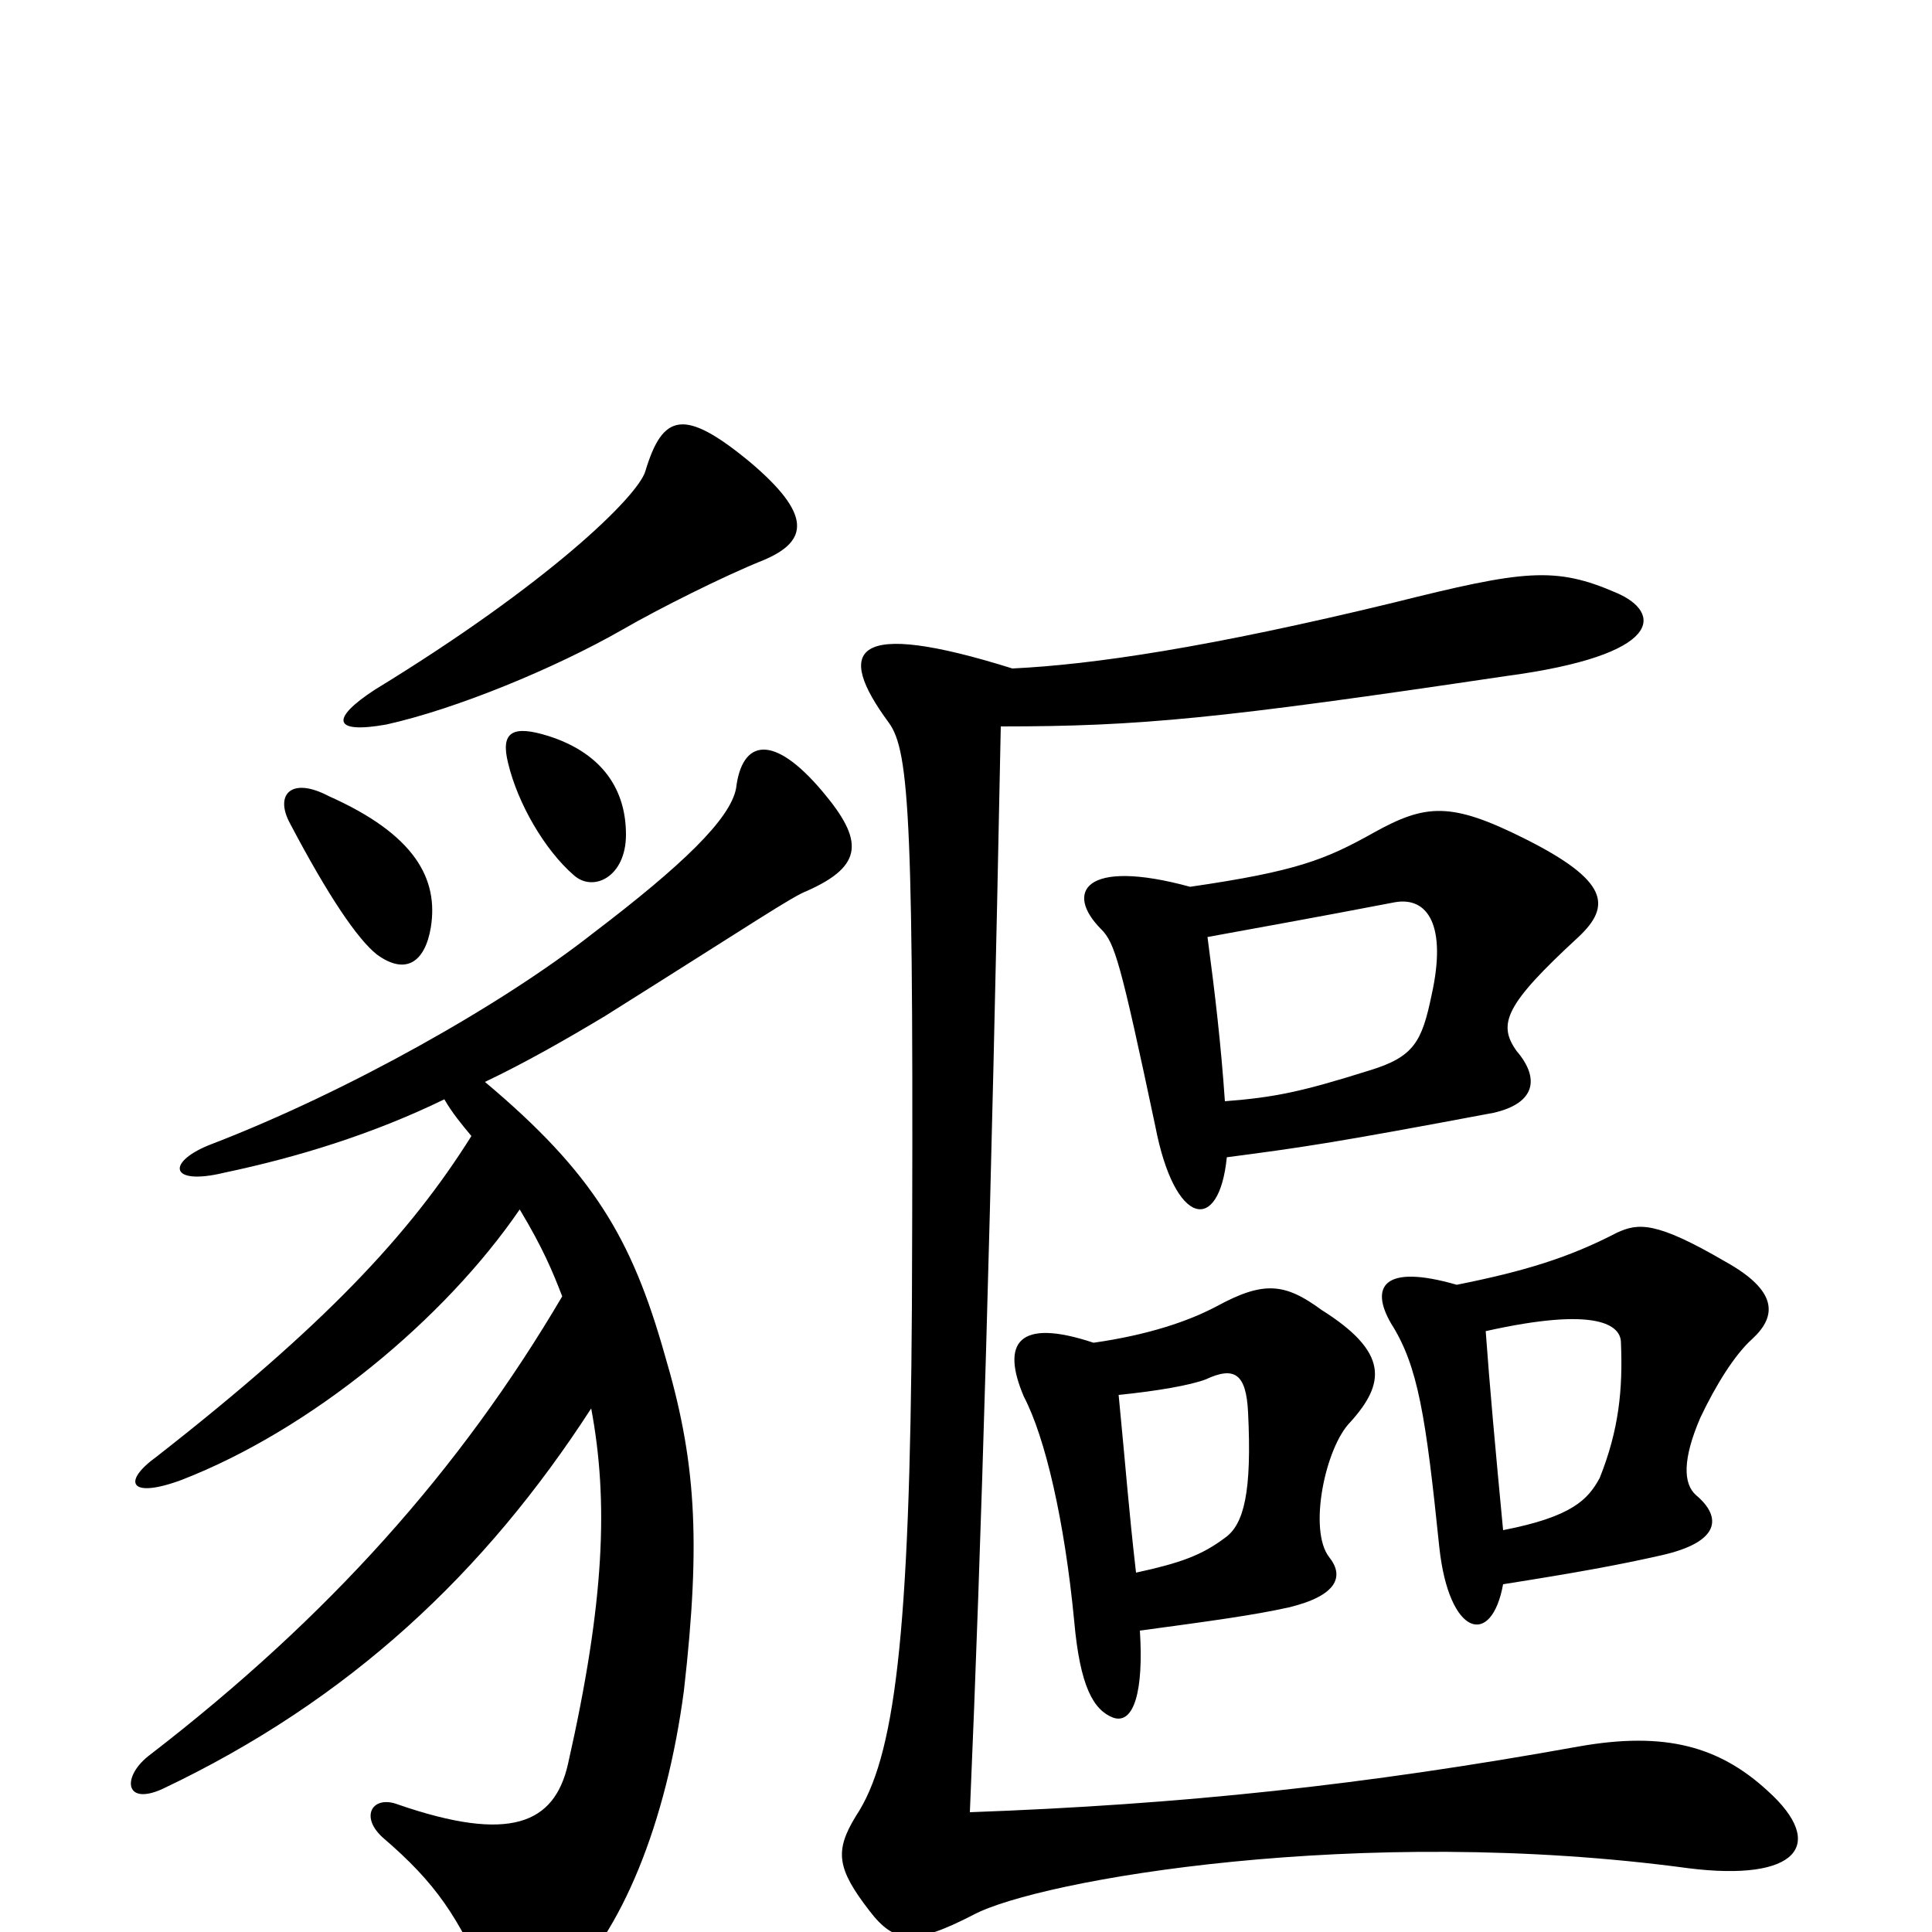 <svg xmlns="http://www.w3.org/2000/svg" viewBox="0 -1000 1000 1000">
	<path fill="#000000" d="M590 -156C627 -161 649 -164 667 -168C692 -174 696 -184 688 -194C677 -208 686 -251 699 -264C717 -284 719 -300 684 -322C665 -336 654 -337 630 -324C615 -316 594 -309 566 -305C527 -318 518 -305 530 -277C541 -256 551 -213 556 -161C559 -127 566 -115 576 -111C587 -107 592 -125 590 -156ZM579 -278C599 -280 616 -283 624 -286C639 -293 645 -289 646 -269C648 -228 644 -211 634 -204C622 -195 611 -191 588 -186C584 -221 583 -237 579 -278ZM778 -180C816 -186 838 -190 860 -195C891 -202 891 -215 878 -226C871 -232 871 -245 880 -266C888 -283 898 -299 907 -307C920 -319 920 -332 893 -347C857 -368 848 -367 837 -362C812 -349 789 -342 754 -335C716 -346 709 -334 720 -315C734 -293 738 -267 745 -199C750 -153 772 -147 778 -180ZM769 -311C827 -324 839 -314 839 -305C840 -281 838 -260 828 -235C822 -224 814 -215 778 -208C774 -250 771 -283 769 -311ZM635 -401C673 -406 688 -408 773 -424C795 -429 797 -442 785 -456C775 -470 779 -480 817 -515C834 -531 833 -544 789 -566C751 -585 738 -584 711 -569C686 -555 671 -549 616 -541C561 -556 551 -538 570 -519C577 -512 580 -502 598 -417C608 -365 631 -361 635 -401ZM625 -515C663 -522 675 -524 722 -533C739 -536 749 -521 741 -485C736 -461 732 -453 709 -446C674 -435 660 -432 634 -430C632 -459 629 -485 625 -515ZM524 -654C441 -680 432 -664 460 -626C471 -611 473 -574 472 -324C471 -152 463 -90 443 -60C432 -42 433 -33 450 -11C463 6 473 7 504 -9C538 -27 704 -56 874 -33C930 -26 946 -45 915 -73C890 -96 862 -104 817 -96C706 -76 612 -66 502 -62C508 -202 513 -371 518 -624C590 -624 631 -628 779 -650C862 -661 860 -683 837 -693C805 -707 789 -705 721 -688C626 -665 566 -656 524 -654ZM263 -605C268 -584 282 -560 297 -547C307 -538 324 -546 324 -568C324 -594 309 -611 284 -619C265 -625 259 -621 263 -605ZM306 -271C315 -223 313 -171 294 -87C287 -56 264 -46 206 -66C193 -71 186 -60 198 -49C226 -25 237 -8 253 28C261 47 268 49 290 30C322 1 345 -57 354 -125C363 -204 360 -245 344 -299C327 -359 307 -393 251 -440C272 -450 293 -462 313 -474C391 -523 410 -536 418 -539C447 -552 447 -565 426 -590C400 -621 384 -617 381 -592C378 -576 353 -552 307 -517C260 -480 180 -435 110 -408C86 -399 87 -386 116 -393C154 -401 193 -413 230 -431C234 -424 239 -418 244 -412C212 -361 168 -314 81 -246C63 -233 67 -224 94 -234C161 -260 230 -317 269 -374C281 -354 286 -342 291 -329C238 -239 170 -163 78 -92C63 -81 64 -65 84 -74C181 -120 251 -186 306 -271ZM194 -643C171 -628 172 -620 200 -625C236 -633 287 -654 322 -674C341 -685 375 -702 395 -710C419 -720 420 -734 388 -761C354 -789 343 -786 334 -756C330 -743 284 -698 194 -643ZM150 -574C170 -536 185 -514 195 -506C210 -495 220 -502 223 -520C227 -545 215 -568 170 -588C151 -598 142 -589 150 -574Z"/>
</svg>